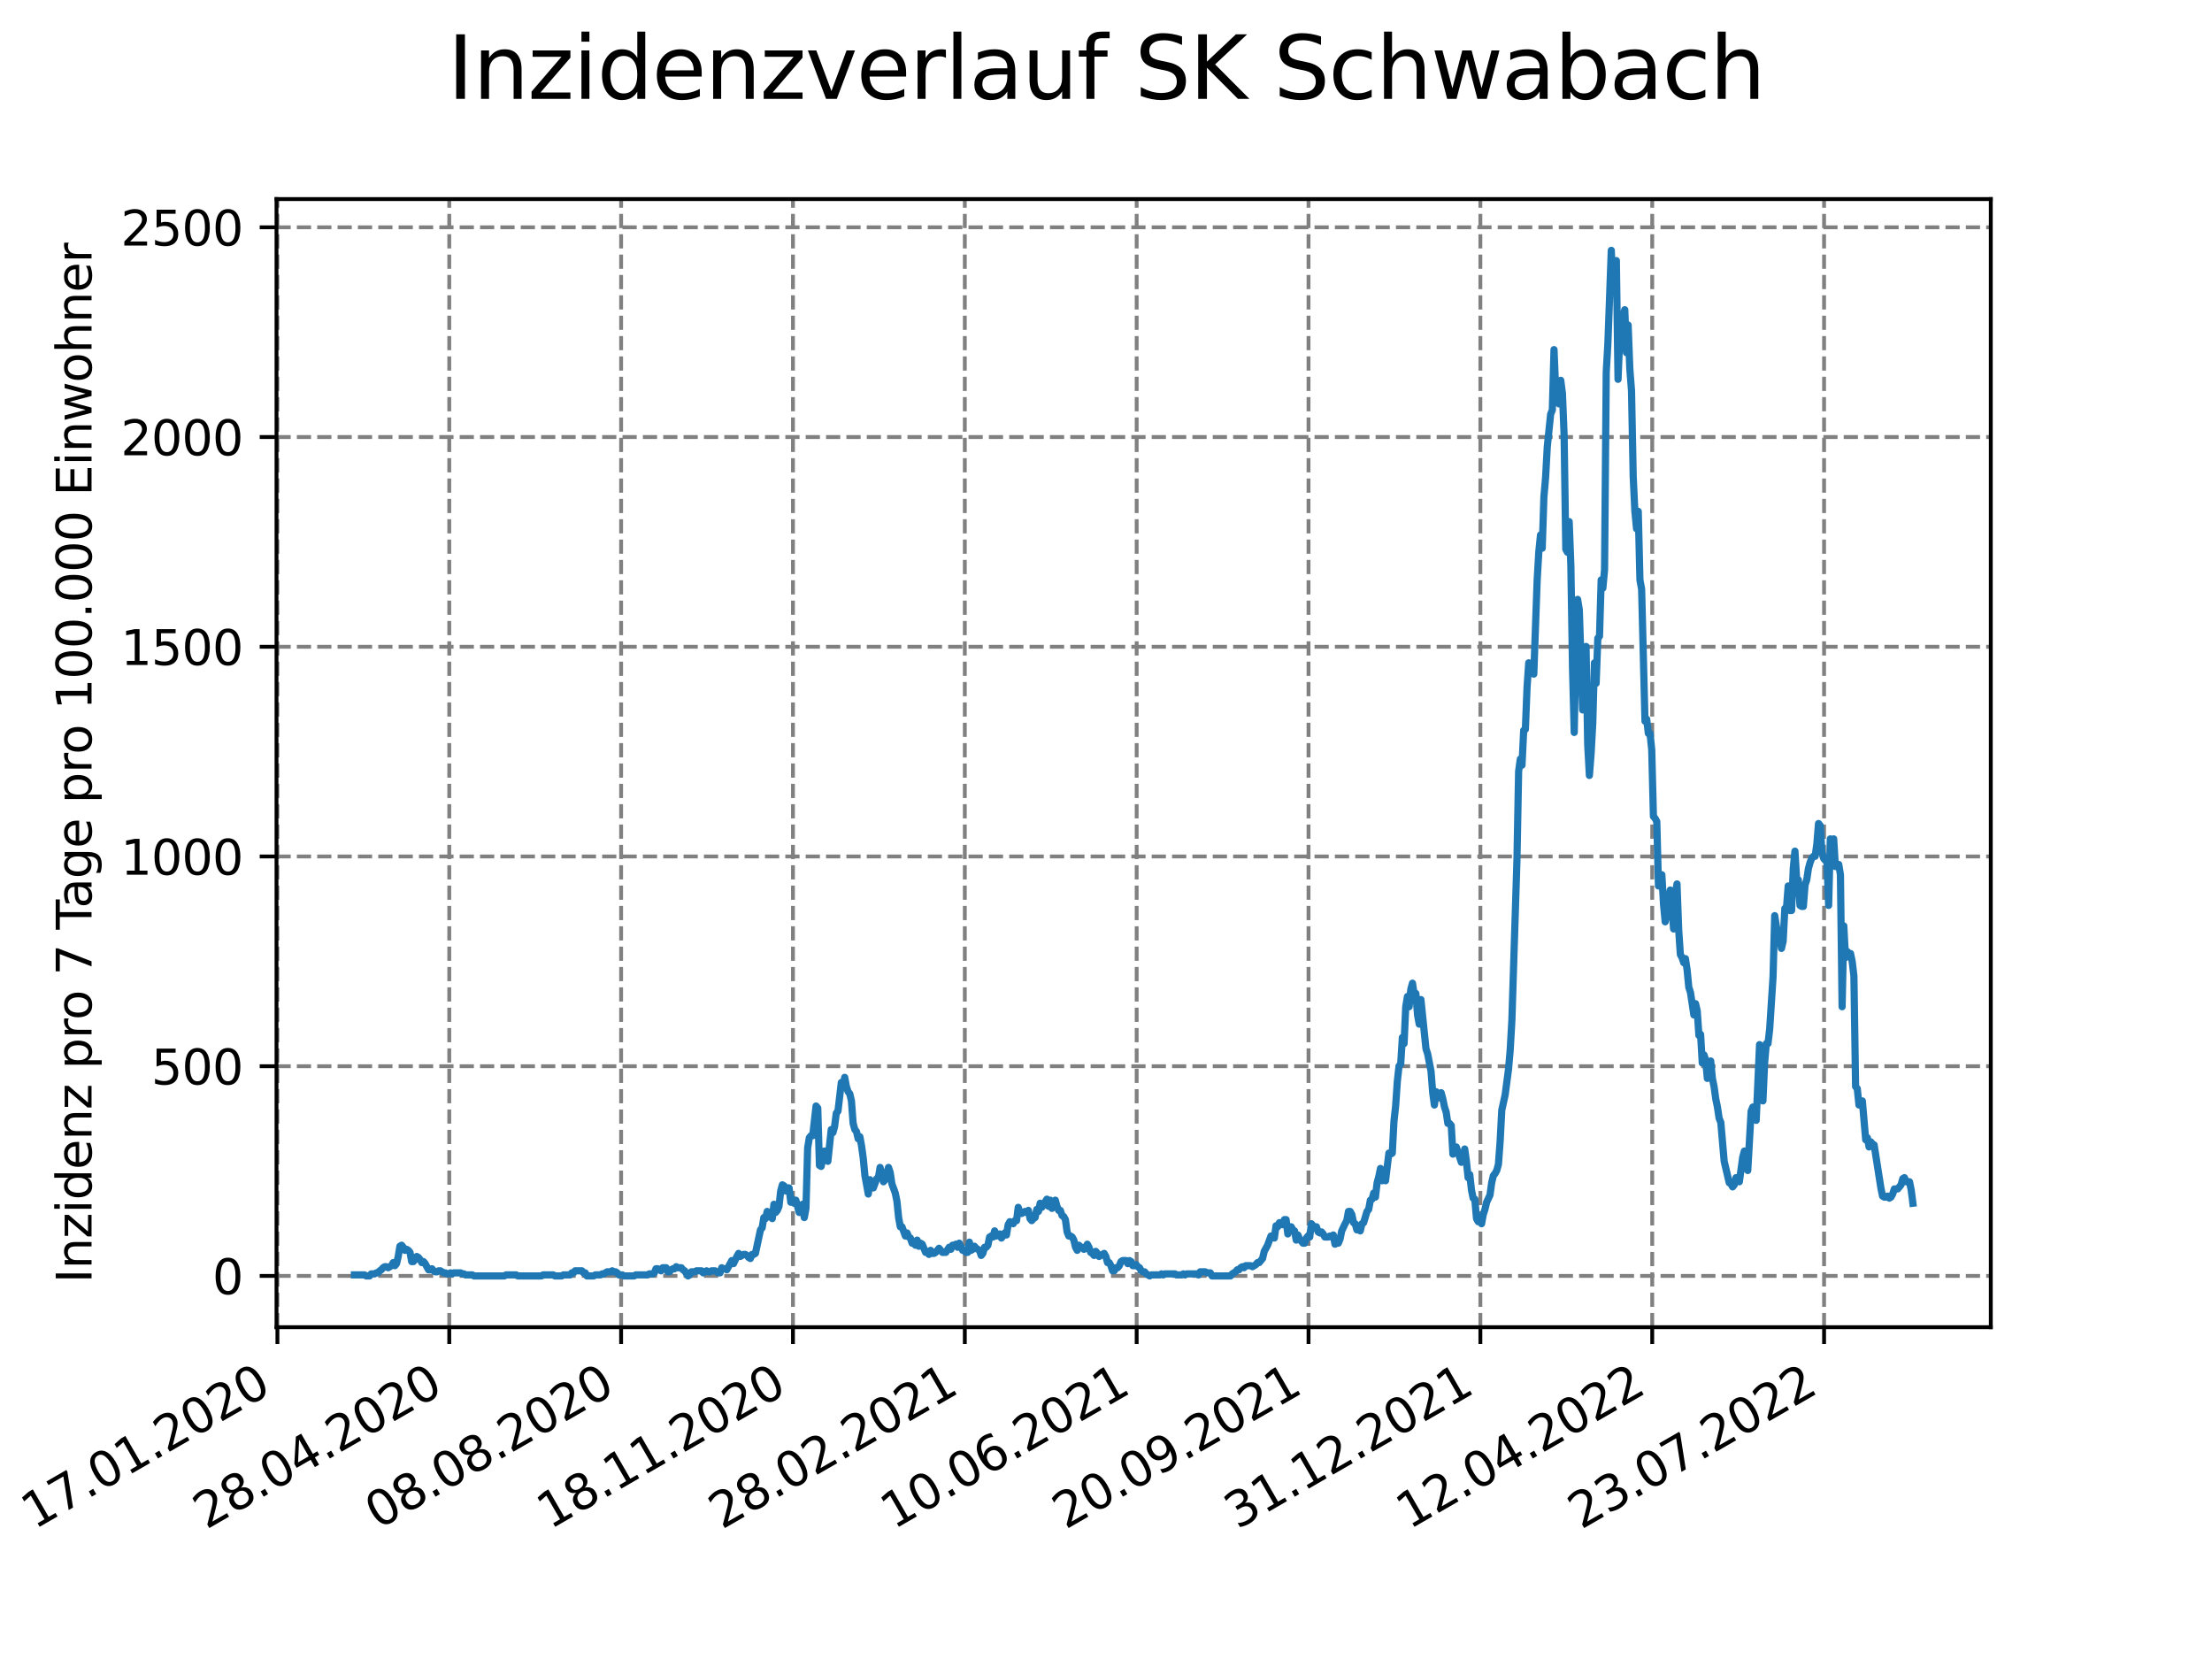 <?xml version="1.0" encoding="utf-8" standalone="no"?>
<!DOCTYPE svg PUBLIC "-//W3C//DTD SVG 1.1//EN"
  "http://www.w3.org/Graphics/SVG/1.1/DTD/svg11.dtd">
<svg xmlns:xlink="http://www.w3.org/1999/xlink" width="460.8pt" height="345.6pt" viewBox="0 0 460.8 345.6" xmlns="http://www.w3.org/2000/svg" version="1.1">
 <defs>
  <style type="text/css">*{stroke-linejoin: round; stroke-linecap: butt}</style>
 </defs>
 <g id="figure_1">
  <g id="patch_1">
   <path d="M 0 345.6 
L 460.8 345.6 
L 460.8 0 
L 0 0 
z
" style="fill: #ffffff"/>
  </g>
  <g id="axes_1">
   <g id="patch_2">
    <path d="M 57.6 276.48 
L 414.72 276.48 
L 414.72 41.472 
L 57.6 41.472 
z
" style="fill: #ffffff"/>
   </g>
   <g id="matplotlib.axis_1">
    <g id="xtick_1">
     <g id="line2d_1">
      <path d="M 57.79 276.48 
L 57.79 41.472 
" clip-path="url(#p6b7cf7b28f)" style="fill: none; stroke-dasharray: 2.96,1.28; stroke-dashoffset: 0; stroke: #808080; stroke-width: 0.8"/>
     </g>
     <g id="line2d_2">
      <defs>
       <path id="meb550dd815" d="M 0 0 
L 0 3.5 
" style="stroke: #000000; stroke-width: 0.8"/>
      </defs>
      <g>
       <use xlink:href="#meb550dd815" x="57.79" y="276.48" style="stroke: #000000; stroke-width: 0.8"/>
      </g>
     </g>
     <g id="text_1">
      <!-- 17.01.2020 -->
      <g transform="translate(7.165 318.689)rotate(-30)scale(0.1 -0.1)">
       <defs>
        <path id="DejaVuSans-31" d="M 794 531 
L 1825 531 
L 1825 4091 
L 703 3866 
L 703 4441 
L 1819 4666 
L 2450 4666 
L 2450 531 
L 3481 531 
L 3481 0 
L 794 0 
L 794 531 
z
" transform="scale(0.016)"/>
        <path id="DejaVuSans-37" d="M 525 4666 
L 3525 4666 
L 3525 4397 
L 1831 0 
L 1172 0 
L 2766 4134 
L 525 4134 
L 525 4666 
z
" transform="scale(0.016)"/>
        <path id="DejaVuSans-2e" d="M 684 794 
L 1344 794 
L 1344 0 
L 684 0 
L 684 794 
z
" transform="scale(0.016)"/>
        <path id="DejaVuSans-30" d="M 2034 4250 
Q 1547 4250 1301 3770 
Q 1056 3291 1056 2328 
Q 1056 1369 1301 889 
Q 1547 409 2034 409 
Q 2525 409 2770 889 
Q 3016 1369 3016 2328 
Q 3016 3291 2770 3770 
Q 2525 4250 2034 4250 
z
M 2034 4750 
Q 2819 4750 3233 4129 
Q 3647 3509 3647 2328 
Q 3647 1150 3233 529 
Q 2819 -91 2034 -91 
Q 1250 -91 836 529 
Q 422 1150 422 2328 
Q 422 3509 836 4129 
Q 1250 4750 2034 4750 
z
" transform="scale(0.016)"/>
        <path id="DejaVuSans-32" d="M 1228 531 
L 3431 531 
L 3431 0 
L 469 0 
L 469 531 
Q 828 903 1448 1529 
Q 2069 2156 2228 2338 
Q 2531 2678 2651 2914 
Q 2772 3150 2772 3378 
Q 2772 3750 2511 3984 
Q 2250 4219 1831 4219 
Q 1534 4219 1204 4116 
Q 875 4013 500 3803 
L 500 4441 
Q 881 4594 1212 4672 
Q 1544 4750 1819 4750 
Q 2544 4750 2975 4387 
Q 3406 4025 3406 3419 
Q 3406 3131 3298 2873 
Q 3191 2616 2906 2266 
Q 2828 2175 2409 1742 
Q 1991 1309 1228 531 
z
" transform="scale(0.016)"/>
       </defs>
       <use xlink:href="#DejaVuSans-31"/>
       <use xlink:href="#DejaVuSans-37" x="63.623"/>
       <use xlink:href="#DejaVuSans-2e" x="127.246"/>
       <use xlink:href="#DejaVuSans-30" x="159.033"/>
       <use xlink:href="#DejaVuSans-31" x="222.656"/>
       <use xlink:href="#DejaVuSans-2e" x="286.279"/>
       <use xlink:href="#DejaVuSans-32" x="318.066"/>
       <use xlink:href="#DejaVuSans-30" x="381.689"/>
       <use xlink:href="#DejaVuSans-32" x="445.312"/>
       <use xlink:href="#DejaVuSans-30" x="508.936"/>
      </g>
     </g>
    </g>
    <g id="xtick_2">
     <g id="line2d_3">
      <path d="M 93.59 276.48 
L 93.59 41.472 
" clip-path="url(#p6b7cf7b28f)" style="fill: none; stroke-dasharray: 2.96,1.28; stroke-dashoffset: 0; stroke: #808080; stroke-width: 0.8"/>
     </g>
     <g id="line2d_4">
      <g>
       <use xlink:href="#meb550dd815" x="93.59" y="276.48" style="stroke: #000000; stroke-width: 0.8"/>
      </g>
     </g>
     <g id="text_2">
      <!-- 28.04.2020 -->
      <g transform="translate(42.965 318.689)rotate(-30)scale(0.1 -0.1)">
       <defs>
        <path id="DejaVuSans-38" d="M 2034 2216 
Q 1584 2216 1326 1975 
Q 1069 1734 1069 1313 
Q 1069 891 1326 650 
Q 1584 409 2034 409 
Q 2484 409 2743 651 
Q 3003 894 3003 1313 
Q 3003 1734 2745 1975 
Q 2488 2216 2034 2216 
z
M 1403 2484 
Q 997 2584 770 2862 
Q 544 3141 544 3541 
Q 544 4100 942 4425 
Q 1341 4750 2034 4750 
Q 2731 4750 3128 4425 
Q 3525 4100 3525 3541 
Q 3525 3141 3298 2862 
Q 3072 2584 2669 2484 
Q 3125 2378 3379 2068 
Q 3634 1759 3634 1313 
Q 3634 634 3220 271 
Q 2806 -91 2034 -91 
Q 1263 -91 848 271 
Q 434 634 434 1313 
Q 434 1759 690 2068 
Q 947 2378 1403 2484 
z
M 1172 3481 
Q 1172 3119 1398 2916 
Q 1625 2713 2034 2713 
Q 2441 2713 2670 2916 
Q 2900 3119 2900 3481 
Q 2900 3844 2670 4047 
Q 2441 4250 2034 4250 
Q 1625 4250 1398 4047 
Q 1172 3844 1172 3481 
z
" transform="scale(0.016)"/>
        <path id="DejaVuSans-34" d="M 2419 4116 
L 825 1625 
L 2419 1625 
L 2419 4116 
z
M 2253 4666 
L 3047 4666 
L 3047 1625 
L 3713 1625 
L 3713 1100 
L 3047 1100 
L 3047 0 
L 2419 0 
L 2419 1100 
L 313 1100 
L 313 1709 
L 2253 4666 
z
" transform="scale(0.016)"/>
       </defs>
       <use xlink:href="#DejaVuSans-32"/>
       <use xlink:href="#DejaVuSans-38" x="63.623"/>
       <use xlink:href="#DejaVuSans-2e" x="127.246"/>
       <use xlink:href="#DejaVuSans-30" x="159.033"/>
       <use xlink:href="#DejaVuSans-34" x="222.656"/>
       <use xlink:href="#DejaVuSans-2e" x="286.279"/>
       <use xlink:href="#DejaVuSans-32" x="318.066"/>
       <use xlink:href="#DejaVuSans-30" x="381.689"/>
       <use xlink:href="#DejaVuSans-32" x="445.312"/>
       <use xlink:href="#DejaVuSans-30" x="508.936"/>
      </g>
     </g>
    </g>
    <g id="xtick_3">
     <g id="line2d_5">
      <path d="M 129.39 276.48 
L 129.39 41.472 
" clip-path="url(#p6b7cf7b28f)" style="fill: none; stroke-dasharray: 2.96,1.28; stroke-dashoffset: 0; stroke: #808080; stroke-width: 0.8"/>
     </g>
     <g id="line2d_6">
      <g>
       <use xlink:href="#meb550dd815" x="129.39" y="276.48" style="stroke: #000000; stroke-width: 0.8"/>
      </g>
     </g>
     <g id="text_3">
      <!-- 08.08.2020 -->
      <g transform="translate(78.764 318.689)rotate(-30)scale(0.1 -0.1)">
       <use xlink:href="#DejaVuSans-30"/>
       <use xlink:href="#DejaVuSans-38" x="63.623"/>
       <use xlink:href="#DejaVuSans-2e" x="127.246"/>
       <use xlink:href="#DejaVuSans-30" x="159.033"/>
       <use xlink:href="#DejaVuSans-38" x="222.656"/>
       <use xlink:href="#DejaVuSans-2e" x="286.279"/>
       <use xlink:href="#DejaVuSans-32" x="318.066"/>
       <use xlink:href="#DejaVuSans-30" x="381.689"/>
       <use xlink:href="#DejaVuSans-32" x="445.312"/>
       <use xlink:href="#DejaVuSans-30" x="508.936"/>
      </g>
     </g>
    </g>
    <g id="xtick_4">
     <g id="line2d_7">
      <path d="M 165.189 276.48 
L 165.189 41.472 
" clip-path="url(#p6b7cf7b28f)" style="fill: none; stroke-dasharray: 2.96,1.28; stroke-dashoffset: 0; stroke: #808080; stroke-width: 0.8"/>
     </g>
     <g id="line2d_8">
      <g>
       <use xlink:href="#meb550dd815" x="165.189" y="276.48" style="stroke: #000000; stroke-width: 0.8"/>
      </g>
     </g>
     <g id="text_4">
      <!-- 18.11.2020 -->
      <g transform="translate(114.564 318.689)rotate(-30)scale(0.1 -0.1)">
       <use xlink:href="#DejaVuSans-31"/>
       <use xlink:href="#DejaVuSans-38" x="63.623"/>
       <use xlink:href="#DejaVuSans-2e" x="127.246"/>
       <use xlink:href="#DejaVuSans-31" x="159.033"/>
       <use xlink:href="#DejaVuSans-31" x="222.656"/>
       <use xlink:href="#DejaVuSans-2e" x="286.279"/>
       <use xlink:href="#DejaVuSans-32" x="318.066"/>
       <use xlink:href="#DejaVuSans-30" x="381.689"/>
       <use xlink:href="#DejaVuSans-32" x="445.312"/>
       <use xlink:href="#DejaVuSans-30" x="508.936"/>
      </g>
     </g>
    </g>
    <g id="xtick_5">
     <g id="line2d_9">
      <path d="M 200.989 276.48 
L 200.989 41.472 
" clip-path="url(#p6b7cf7b28f)" style="fill: none; stroke-dasharray: 2.96,1.28; stroke-dashoffset: 0; stroke: #808080; stroke-width: 0.8"/>
     </g>
     <g id="line2d_10">
      <g>
       <use xlink:href="#meb550dd815" x="200.989" y="276.48" style="stroke: #000000; stroke-width: 0.8"/>
      </g>
     </g>
     <g id="text_5">
      <!-- 28.02.2021 -->
      <g transform="translate(150.364 318.689)rotate(-30)scale(0.1 -0.1)">
       <use xlink:href="#DejaVuSans-32"/>
       <use xlink:href="#DejaVuSans-38" x="63.623"/>
       <use xlink:href="#DejaVuSans-2e" x="127.246"/>
       <use xlink:href="#DejaVuSans-30" x="159.033"/>
       <use xlink:href="#DejaVuSans-32" x="222.656"/>
       <use xlink:href="#DejaVuSans-2e" x="286.279"/>
       <use xlink:href="#DejaVuSans-32" x="318.066"/>
       <use xlink:href="#DejaVuSans-30" x="381.689"/>
       <use xlink:href="#DejaVuSans-32" x="445.312"/>
       <use xlink:href="#DejaVuSans-31" x="508.936"/>
      </g>
     </g>
    </g>
    <g id="xtick_6">
     <g id="line2d_11">
      <path d="M 236.789 276.48 
L 236.789 41.472 
" clip-path="url(#p6b7cf7b28f)" style="fill: none; stroke-dasharray: 2.96,1.28; stroke-dashoffset: 0; stroke: #808080; stroke-width: 0.8"/>
     </g>
     <g id="line2d_12">
      <g>
       <use xlink:href="#meb550dd815" x="236.789" y="276.48" style="stroke: #000000; stroke-width: 0.8"/>
      </g>
     </g>
     <g id="text_6">
      <!-- 10.06.2021 -->
      <g transform="translate(186.164 318.689)rotate(-30)scale(0.1 -0.1)">
       <defs>
        <path id="DejaVuSans-36" d="M 2113 2584 
Q 1688 2584 1439 2293 
Q 1191 2003 1191 1497 
Q 1191 994 1439 701 
Q 1688 409 2113 409 
Q 2538 409 2786 701 
Q 3034 994 3034 1497 
Q 3034 2003 2786 2293 
Q 2538 2584 2113 2584 
z
M 3366 4563 
L 3366 3988 
Q 3128 4100 2886 4159 
Q 2644 4219 2406 4219 
Q 1781 4219 1451 3797 
Q 1122 3375 1075 2522 
Q 1259 2794 1537 2939 
Q 1816 3084 2150 3084 
Q 2853 3084 3261 2657 
Q 3669 2231 3669 1497 
Q 3669 778 3244 343 
Q 2819 -91 2113 -91 
Q 1303 -91 875 529 
Q 447 1150 447 2328 
Q 447 3434 972 4092 
Q 1497 4750 2381 4750 
Q 2619 4750 2861 4703 
Q 3103 4656 3366 4563 
z
" transform="scale(0.016)"/>
       </defs>
       <use xlink:href="#DejaVuSans-31"/>
       <use xlink:href="#DejaVuSans-30" x="63.623"/>
       <use xlink:href="#DejaVuSans-2e" x="127.246"/>
       <use xlink:href="#DejaVuSans-30" x="159.033"/>
       <use xlink:href="#DejaVuSans-36" x="222.656"/>
       <use xlink:href="#DejaVuSans-2e" x="286.279"/>
       <use xlink:href="#DejaVuSans-32" x="318.066"/>
       <use xlink:href="#DejaVuSans-30" x="381.689"/>
       <use xlink:href="#DejaVuSans-32" x="445.312"/>
       <use xlink:href="#DejaVuSans-31" x="508.936"/>
      </g>
     </g>
    </g>
    <g id="xtick_7">
     <g id="line2d_13">
      <path d="M 272.589 276.48 
L 272.589 41.472 
" clip-path="url(#p6b7cf7b28f)" style="fill: none; stroke-dasharray: 2.96,1.28; stroke-dashoffset: 0; stroke: #808080; stroke-width: 0.8"/>
     </g>
     <g id="line2d_14">
      <g>
       <use xlink:href="#meb550dd815" x="272.589" y="276.48" style="stroke: #000000; stroke-width: 0.8"/>
      </g>
     </g>
     <g id="text_7">
      <!-- 20.09.2021 -->
      <g transform="translate(221.963 318.689)rotate(-30)scale(0.1 -0.1)">
       <defs>
        <path id="DejaVuSans-39" d="M 703 97 
L 703 672 
Q 941 559 1184 500 
Q 1428 441 1663 441 
Q 2288 441 2617 861 
Q 2947 1281 2994 2138 
Q 2813 1869 2534 1725 
Q 2256 1581 1919 1581 
Q 1219 1581 811 2004 
Q 403 2428 403 3163 
Q 403 3881 828 4315 
Q 1253 4750 1959 4750 
Q 2769 4750 3195 4129 
Q 3622 3509 3622 2328 
Q 3622 1225 3098 567 
Q 2575 -91 1691 -91 
Q 1453 -91 1209 -44 
Q 966 3 703 97 
z
M 1959 2075 
Q 2384 2075 2632 2365 
Q 2881 2656 2881 3163 
Q 2881 3666 2632 3958 
Q 2384 4250 1959 4250 
Q 1534 4250 1286 3958 
Q 1038 3666 1038 3163 
Q 1038 2656 1286 2365 
Q 1534 2075 1959 2075 
z
" transform="scale(0.016)"/>
       </defs>
       <use xlink:href="#DejaVuSans-32"/>
       <use xlink:href="#DejaVuSans-30" x="63.623"/>
       <use xlink:href="#DejaVuSans-2e" x="127.246"/>
       <use xlink:href="#DejaVuSans-30" x="159.033"/>
       <use xlink:href="#DejaVuSans-39" x="222.656"/>
       <use xlink:href="#DejaVuSans-2e" x="286.279"/>
       <use xlink:href="#DejaVuSans-32" x="318.066"/>
       <use xlink:href="#DejaVuSans-30" x="381.689"/>
       <use xlink:href="#DejaVuSans-32" x="445.312"/>
       <use xlink:href="#DejaVuSans-31" x="508.936"/>
      </g>
     </g>
    </g>
    <g id="xtick_8">
     <g id="line2d_15">
      <path d="M 308.388 276.48 
L 308.388 41.472 
" clip-path="url(#p6b7cf7b28f)" style="fill: none; stroke-dasharray: 2.96,1.28; stroke-dashoffset: 0; stroke: #808080; stroke-width: 0.8"/>
     </g>
     <g id="line2d_16">
      <g>
       <use xlink:href="#meb550dd815" x="308.388" y="276.48" style="stroke: #000000; stroke-width: 0.8"/>
      </g>
     </g>
     <g id="text_8">
      <!-- 31.12.2021 -->
      <g transform="translate(257.763 318.689)rotate(-30)scale(0.1 -0.1)">
       <defs>
        <path id="DejaVuSans-33" d="M 2597 2516 
Q 3050 2419 3304 2112 
Q 3559 1806 3559 1356 
Q 3559 666 3084 287 
Q 2609 -91 1734 -91 
Q 1441 -91 1130 -33 
Q 819 25 488 141 
L 488 750 
Q 750 597 1062 519 
Q 1375 441 1716 441 
Q 2309 441 2620 675 
Q 2931 909 2931 1356 
Q 2931 1769 2642 2001 
Q 2353 2234 1838 2234 
L 1294 2234 
L 1294 2753 
L 1863 2753 
Q 2328 2753 2575 2939 
Q 2822 3125 2822 3475 
Q 2822 3834 2567 4026 
Q 2313 4219 1838 4219 
Q 1578 4219 1281 4162 
Q 984 4106 628 3988 
L 628 4550 
Q 988 4650 1302 4700 
Q 1616 4750 1894 4750 
Q 2613 4750 3031 4423 
Q 3450 4097 3450 3541 
Q 3450 3153 3228 2886 
Q 3006 2619 2597 2516 
z
" transform="scale(0.016)"/>
       </defs>
       <use xlink:href="#DejaVuSans-33"/>
       <use xlink:href="#DejaVuSans-31" x="63.623"/>
       <use xlink:href="#DejaVuSans-2e" x="127.246"/>
       <use xlink:href="#DejaVuSans-31" x="159.033"/>
       <use xlink:href="#DejaVuSans-32" x="222.656"/>
       <use xlink:href="#DejaVuSans-2e" x="286.279"/>
       <use xlink:href="#DejaVuSans-32" x="318.066"/>
       <use xlink:href="#DejaVuSans-30" x="381.689"/>
       <use xlink:href="#DejaVuSans-32" x="445.312"/>
       <use xlink:href="#DejaVuSans-31" x="508.936"/>
      </g>
     </g>
    </g>
    <g id="xtick_9">
     <g id="line2d_17">
      <path d="M 344.188 276.48 
L 344.188 41.472 
" clip-path="url(#p6b7cf7b28f)" style="fill: none; stroke-dasharray: 2.96,1.28; stroke-dashoffset: 0; stroke: #808080; stroke-width: 0.8"/>
     </g>
     <g id="line2d_18">
      <g>
       <use xlink:href="#meb550dd815" x="344.188" y="276.48" style="stroke: #000000; stroke-width: 0.8"/>
      </g>
     </g>
     <g id="text_9">
      <!-- 12.04.2022 -->
      <g transform="translate(293.563 318.689)rotate(-30)scale(0.1 -0.1)">
       <use xlink:href="#DejaVuSans-31"/>
       <use xlink:href="#DejaVuSans-32" x="63.623"/>
       <use xlink:href="#DejaVuSans-2e" x="127.246"/>
       <use xlink:href="#DejaVuSans-30" x="159.033"/>
       <use xlink:href="#DejaVuSans-34" x="222.656"/>
       <use xlink:href="#DejaVuSans-2e" x="286.279"/>
       <use xlink:href="#DejaVuSans-32" x="318.066"/>
       <use xlink:href="#DejaVuSans-30" x="381.689"/>
       <use xlink:href="#DejaVuSans-32" x="445.312"/>
       <use xlink:href="#DejaVuSans-32" x="508.936"/>
      </g>
     </g>
    </g>
    <g id="xtick_10">
     <g id="line2d_19">
      <path d="M 379.988 276.48 
L 379.988 41.472 
" clip-path="url(#p6b7cf7b28f)" style="fill: none; stroke-dasharray: 2.96,1.28; stroke-dashoffset: 0; stroke: #808080; stroke-width: 0.8"/>
     </g>
     <g id="line2d_20">
      <g>
       <use xlink:href="#meb550dd815" x="379.988" y="276.48" style="stroke: #000000; stroke-width: 0.8"/>
      </g>
     </g>
     <g id="text_10">
      <!-- 23.07.2022 -->
      <g transform="translate(329.363 318.689)rotate(-30)scale(0.1 -0.1)">
       <use xlink:href="#DejaVuSans-32"/>
       <use xlink:href="#DejaVuSans-33" x="63.623"/>
       <use xlink:href="#DejaVuSans-2e" x="127.246"/>
       <use xlink:href="#DejaVuSans-30" x="159.033"/>
       <use xlink:href="#DejaVuSans-37" x="222.656"/>
       <use xlink:href="#DejaVuSans-2e" x="286.279"/>
       <use xlink:href="#DejaVuSans-32" x="318.066"/>
       <use xlink:href="#DejaVuSans-30" x="381.689"/>
       <use xlink:href="#DejaVuSans-32" x="445.312"/>
       <use xlink:href="#DejaVuSans-32" x="508.936"/>
      </g>
     </g>
    </g>
   </g>
   <g id="matplotlib.axis_2">
    <g id="ytick_1">
     <g id="line2d_21">
      <path d="M 57.6 265.798 
L 414.72 265.798 
" clip-path="url(#p6b7cf7b28f)" style="fill: none; stroke-dasharray: 2.96,1.28; stroke-dashoffset: 0; stroke: #808080; stroke-width: 0.8"/>
     </g>
     <g id="line2d_22">
      <defs>
       <path id="mfb06271326" d="M 0 0 
L -3.5 0 
" style="stroke: #000000; stroke-width: 0.8"/>
      </defs>
      <g>
       <use xlink:href="#mfb06271326" x="57.6" y="265.798" style="stroke: #000000; stroke-width: 0.8"/>
      </g>
     </g>
     <g id="text_11">
      <!-- 0 -->
      <g transform="translate(44.237 269.597)scale(0.1 -0.1)">
       <use xlink:href="#DejaVuSans-30"/>
      </g>
     </g>
    </g>
    <g id="ytick_2">
     <g id="line2d_23">
      <path d="M 57.6 222.109 
L 414.72 222.109 
" clip-path="url(#p6b7cf7b28f)" style="fill: none; stroke-dasharray: 2.96,1.28; stroke-dashoffset: 0; stroke: #808080; stroke-width: 0.8"/>
     </g>
     <g id="line2d_24">
      <g>
       <use xlink:href="#mfb06271326" x="57.6" y="222.109" style="stroke: #000000; stroke-width: 0.8"/>
      </g>
     </g>
     <g id="text_12">
      <!-- 500 -->
      <g transform="translate(31.512 225.908)scale(0.1 -0.1)">
       <defs>
        <path id="DejaVuSans-35" d="M 691 4666 
L 3169 4666 
L 3169 4134 
L 1269 4134 
L 1269 2991 
Q 1406 3038 1543 3061 
Q 1681 3084 1819 3084 
Q 2600 3084 3056 2656 
Q 3513 2228 3513 1497 
Q 3513 744 3044 326 
Q 2575 -91 1722 -91 
Q 1428 -91 1123 -41 
Q 819 9 494 109 
L 494 744 
Q 775 591 1075 516 
Q 1375 441 1709 441 
Q 2250 441 2565 725 
Q 2881 1009 2881 1497 
Q 2881 1984 2565 2268 
Q 2250 2553 1709 2553 
Q 1456 2553 1204 2497 
Q 953 2441 691 2322 
L 691 4666 
z
" transform="scale(0.016)"/>
       </defs>
       <use xlink:href="#DejaVuSans-35"/>
       <use xlink:href="#DejaVuSans-30" x="63.623"/>
       <use xlink:href="#DejaVuSans-30" x="127.246"/>
      </g>
     </g>
    </g>
    <g id="ytick_3">
     <g id="line2d_25">
      <path d="M 57.6 178.419 
L 414.72 178.419 
" clip-path="url(#p6b7cf7b28f)" style="fill: none; stroke-dasharray: 2.96,1.28; stroke-dashoffset: 0; stroke: #808080; stroke-width: 0.8"/>
     </g>
     <g id="line2d_26">
      <g>
       <use xlink:href="#mfb06271326" x="57.6" y="178.419" style="stroke: #000000; stroke-width: 0.8"/>
      </g>
     </g>
     <g id="text_13">
      <!-- 1000 -->
      <g transform="translate(25.15 182.218)scale(0.1 -0.1)">
       <use xlink:href="#DejaVuSans-31"/>
       <use xlink:href="#DejaVuSans-30" x="63.623"/>
       <use xlink:href="#DejaVuSans-30" x="127.246"/>
       <use xlink:href="#DejaVuSans-30" x="190.869"/>
      </g>
     </g>
    </g>
    <g id="ytick_4">
     <g id="line2d_27">
      <path d="M 57.6 134.73 
L 414.72 134.73 
" clip-path="url(#p6b7cf7b28f)" style="fill: none; stroke-dasharray: 2.96,1.28; stroke-dashoffset: 0; stroke: #808080; stroke-width: 0.8"/>
     </g>
     <g id="line2d_28">
      <g>
       <use xlink:href="#mfb06271326" x="57.6" y="134.73" style="stroke: #000000; stroke-width: 0.8"/>
      </g>
     </g>
     <g id="text_14">
      <!-- 1500 -->
      <g transform="translate(25.15 138.529)scale(0.1 -0.1)">
       <use xlink:href="#DejaVuSans-31"/>
       <use xlink:href="#DejaVuSans-35" x="63.623"/>
       <use xlink:href="#DejaVuSans-30" x="127.246"/>
       <use xlink:href="#DejaVuSans-30" x="190.869"/>
      </g>
     </g>
    </g>
    <g id="ytick_5">
     <g id="line2d_29">
      <path d="M 57.6 91.041 
L 414.72 91.041 
" clip-path="url(#p6b7cf7b28f)" style="fill: none; stroke-dasharray: 2.96,1.28; stroke-dashoffset: 0; stroke: #808080; stroke-width: 0.8"/>
     </g>
     <g id="line2d_30">
      <g>
       <use xlink:href="#mfb06271326" x="57.6" y="91.041" style="stroke: #000000; stroke-width: 0.8"/>
      </g>
     </g>
     <g id="text_15">
      <!-- 2000 -->
      <g transform="translate(25.15 94.84)scale(0.1 -0.1)">
       <use xlink:href="#DejaVuSans-32"/>
       <use xlink:href="#DejaVuSans-30" x="63.623"/>
       <use xlink:href="#DejaVuSans-30" x="127.246"/>
       <use xlink:href="#DejaVuSans-30" x="190.869"/>
      </g>
     </g>
    </g>
    <g id="ytick_6">
     <g id="line2d_31">
      <path d="M 57.6 47.351 
L 414.72 47.351 
" clip-path="url(#p6b7cf7b28f)" style="fill: none; stroke-dasharray: 2.96,1.28; stroke-dashoffset: 0; stroke: #808080; stroke-width: 0.8"/>
     </g>
     <g id="line2d_32">
      <g>
       <use xlink:href="#mfb06271326" x="57.6" y="47.351" style="stroke: #000000; stroke-width: 0.8"/>
      </g>
     </g>
     <g id="text_16">
      <!-- 2500 -->
      <g transform="translate(25.15 51.151)scale(0.1 -0.1)">
       <use xlink:href="#DejaVuSans-32"/>
       <use xlink:href="#DejaVuSans-35" x="63.623"/>
       <use xlink:href="#DejaVuSans-30" x="127.246"/>
       <use xlink:href="#DejaVuSans-30" x="190.869"/>
      </g>
     </g>
    </g>
    <g id="text_17">
     <!-- Inzidenz pro 7 Tage pro 100.000 Einwohner -->
     <g transform="translate(19.07 267.301)rotate(-90)scale(0.1 -0.1)">
      <defs>
       <path id="DejaVuSans-49" d="M 628 4666 
L 1259 4666 
L 1259 0 
L 628 0 
L 628 4666 
z
" transform="scale(0.016)"/>
       <path id="DejaVuSans-6e" d="M 3513 2113 
L 3513 0 
L 2938 0 
L 2938 2094 
Q 2938 2591 2744 2837 
Q 2550 3084 2163 3084 
Q 1697 3084 1428 2787 
Q 1159 2491 1159 1978 
L 1159 0 
L 581 0 
L 581 3500 
L 1159 3500 
L 1159 2956 
Q 1366 3272 1645 3428 
Q 1925 3584 2291 3584 
Q 2894 3584 3203 3211 
Q 3513 2838 3513 2113 
z
" transform="scale(0.016)"/>
       <path id="DejaVuSans-7a" d="M 353 3500 
L 3084 3500 
L 3084 2975 
L 922 459 
L 3084 459 
L 3084 0 
L 275 0 
L 275 525 
L 2438 3041 
L 353 3041 
L 353 3500 
z
" transform="scale(0.016)"/>
       <path id="DejaVuSans-69" d="M 603 3500 
L 1178 3500 
L 1178 0 
L 603 0 
L 603 3500 
z
M 603 4863 
L 1178 4863 
L 1178 4134 
L 603 4134 
L 603 4863 
z
" transform="scale(0.016)"/>
       <path id="DejaVuSans-64" d="M 2906 2969 
L 2906 4863 
L 3481 4863 
L 3481 0 
L 2906 0 
L 2906 525 
Q 2725 213 2448 61 
Q 2172 -91 1784 -91 
Q 1150 -91 751 415 
Q 353 922 353 1747 
Q 353 2572 751 3078 
Q 1150 3584 1784 3584 
Q 2172 3584 2448 3432 
Q 2725 3281 2906 2969 
z
M 947 1747 
Q 947 1113 1208 752 
Q 1469 391 1925 391 
Q 2381 391 2643 752 
Q 2906 1113 2906 1747 
Q 2906 2381 2643 2742 
Q 2381 3103 1925 3103 
Q 1469 3103 1208 2742 
Q 947 2381 947 1747 
z
" transform="scale(0.016)"/>
       <path id="DejaVuSans-65" d="M 3597 1894 
L 3597 1613 
L 953 1613 
Q 991 1019 1311 708 
Q 1631 397 2203 397 
Q 2534 397 2845 478 
Q 3156 559 3463 722 
L 3463 178 
Q 3153 47 2828 -22 
Q 2503 -91 2169 -91 
Q 1331 -91 842 396 
Q 353 884 353 1716 
Q 353 2575 817 3079 
Q 1281 3584 2069 3584 
Q 2775 3584 3186 3129 
Q 3597 2675 3597 1894 
z
M 3022 2063 
Q 3016 2534 2758 2815 
Q 2500 3097 2075 3097 
Q 1594 3097 1305 2825 
Q 1016 2553 972 2059 
L 3022 2063 
z
" transform="scale(0.016)"/>
       <path id="DejaVuSans-20" transform="scale(0.016)"/>
       <path id="DejaVuSans-70" d="M 1159 525 
L 1159 -1331 
L 581 -1331 
L 581 3500 
L 1159 3500 
L 1159 2969 
Q 1341 3281 1617 3432 
Q 1894 3584 2278 3584 
Q 2916 3584 3314 3078 
Q 3713 2572 3713 1747 
Q 3713 922 3314 415 
Q 2916 -91 2278 -91 
Q 1894 -91 1617 61 
Q 1341 213 1159 525 
z
M 3116 1747 
Q 3116 2381 2855 2742 
Q 2594 3103 2138 3103 
Q 1681 3103 1420 2742 
Q 1159 2381 1159 1747 
Q 1159 1113 1420 752 
Q 1681 391 2138 391 
Q 2594 391 2855 752 
Q 3116 1113 3116 1747 
z
" transform="scale(0.016)"/>
       <path id="DejaVuSans-72" d="M 2631 2963 
Q 2534 3019 2420 3045 
Q 2306 3072 2169 3072 
Q 1681 3072 1420 2755 
Q 1159 2438 1159 1844 
L 1159 0 
L 581 0 
L 581 3500 
L 1159 3500 
L 1159 2956 
Q 1341 3275 1631 3429 
Q 1922 3584 2338 3584 
Q 2397 3584 2469 3576 
Q 2541 3569 2628 3553 
L 2631 2963 
z
" transform="scale(0.016)"/>
       <path id="DejaVuSans-6f" d="M 1959 3097 
Q 1497 3097 1228 2736 
Q 959 2375 959 1747 
Q 959 1119 1226 758 
Q 1494 397 1959 397 
Q 2419 397 2687 759 
Q 2956 1122 2956 1747 
Q 2956 2369 2687 2733 
Q 2419 3097 1959 3097 
z
M 1959 3584 
Q 2709 3584 3137 3096 
Q 3566 2609 3566 1747 
Q 3566 888 3137 398 
Q 2709 -91 1959 -91 
Q 1206 -91 779 398 
Q 353 888 353 1747 
Q 353 2609 779 3096 
Q 1206 3584 1959 3584 
z
" transform="scale(0.016)"/>
       <path id="DejaVuSans-54" d="M -19 4666 
L 3928 4666 
L 3928 4134 
L 2272 4134 
L 2272 0 
L 1638 0 
L 1638 4134 
L -19 4134 
L -19 4666 
z
" transform="scale(0.016)"/>
       <path id="DejaVuSans-61" d="M 2194 1759 
Q 1497 1759 1228 1600 
Q 959 1441 959 1056 
Q 959 750 1161 570 
Q 1363 391 1709 391 
Q 2188 391 2477 730 
Q 2766 1069 2766 1631 
L 2766 1759 
L 2194 1759 
z
M 3341 1997 
L 3341 0 
L 2766 0 
L 2766 531 
Q 2569 213 2275 61 
Q 1981 -91 1556 -91 
Q 1019 -91 701 211 
Q 384 513 384 1019 
Q 384 1609 779 1909 
Q 1175 2209 1959 2209 
L 2766 2209 
L 2766 2266 
Q 2766 2663 2505 2880 
Q 2244 3097 1772 3097 
Q 1472 3097 1187 3025 
Q 903 2953 641 2809 
L 641 3341 
Q 956 3463 1253 3523 
Q 1550 3584 1831 3584 
Q 2591 3584 2966 3190 
Q 3341 2797 3341 1997 
z
" transform="scale(0.016)"/>
       <path id="DejaVuSans-67" d="M 2906 1791 
Q 2906 2416 2648 2759 
Q 2391 3103 1925 3103 
Q 1463 3103 1205 2759 
Q 947 2416 947 1791 
Q 947 1169 1205 825 
Q 1463 481 1925 481 
Q 2391 481 2648 825 
Q 2906 1169 2906 1791 
z
M 3481 434 
Q 3481 -459 3084 -895 
Q 2688 -1331 1869 -1331 
Q 1566 -1331 1297 -1286 
Q 1028 -1241 775 -1147 
L 775 -588 
Q 1028 -725 1275 -790 
Q 1522 -856 1778 -856 
Q 2344 -856 2625 -561 
Q 2906 -266 2906 331 
L 2906 616 
Q 2728 306 2450 153 
Q 2172 0 1784 0 
Q 1141 0 747 490 
Q 353 981 353 1791 
Q 353 2603 747 3093 
Q 1141 3584 1784 3584 
Q 2172 3584 2450 3431 
Q 2728 3278 2906 2969 
L 2906 3500 
L 3481 3500 
L 3481 434 
z
" transform="scale(0.016)"/>
       <path id="DejaVuSans-45" d="M 628 4666 
L 3578 4666 
L 3578 4134 
L 1259 4134 
L 1259 2753 
L 3481 2753 
L 3481 2222 
L 1259 2222 
L 1259 531 
L 3634 531 
L 3634 0 
L 628 0 
L 628 4666 
z
" transform="scale(0.016)"/>
       <path id="DejaVuSans-77" d="M 269 3500 
L 844 3500 
L 1563 769 
L 2278 3500 
L 2956 3500 
L 3675 769 
L 4391 3500 
L 4966 3500 
L 4050 0 
L 3372 0 
L 2619 2869 
L 1863 0 
L 1184 0 
L 269 3500 
z
" transform="scale(0.016)"/>
       <path id="DejaVuSans-68" d="M 3513 2113 
L 3513 0 
L 2938 0 
L 2938 2094 
Q 2938 2591 2744 2837 
Q 2550 3084 2163 3084 
Q 1697 3084 1428 2787 
Q 1159 2491 1159 1978 
L 1159 0 
L 581 0 
L 581 4863 
L 1159 4863 
L 1159 2956 
Q 1366 3272 1645 3428 
Q 1925 3584 2291 3584 
Q 2894 3584 3203 3211 
Q 3513 2838 3513 2113 
z
" transform="scale(0.016)"/>
      </defs>
      <use xlink:href="#DejaVuSans-49"/>
      <use xlink:href="#DejaVuSans-6e" x="29.492"/>
      <use xlink:href="#DejaVuSans-7a" x="92.871"/>
      <use xlink:href="#DejaVuSans-69" x="145.361"/>
      <use xlink:href="#DejaVuSans-64" x="173.145"/>
      <use xlink:href="#DejaVuSans-65" x="236.621"/>
      <use xlink:href="#DejaVuSans-6e" x="298.145"/>
      <use xlink:href="#DejaVuSans-7a" x="361.523"/>
      <use xlink:href="#DejaVuSans-20" x="414.014"/>
      <use xlink:href="#DejaVuSans-70" x="445.801"/>
      <use xlink:href="#DejaVuSans-72" x="509.277"/>
      <use xlink:href="#DejaVuSans-6f" x="548.141"/>
      <use xlink:href="#DejaVuSans-20" x="609.322"/>
      <use xlink:href="#DejaVuSans-37" x="641.109"/>
      <use xlink:href="#DejaVuSans-20" x="704.732"/>
      <use xlink:href="#DejaVuSans-54" x="736.52"/>
      <use xlink:href="#DejaVuSans-61" x="781.104"/>
      <use xlink:href="#DejaVuSans-67" x="842.383"/>
      <use xlink:href="#DejaVuSans-65" x="905.859"/>
      <use xlink:href="#DejaVuSans-20" x="967.383"/>
      <use xlink:href="#DejaVuSans-70" x="999.17"/>
      <use xlink:href="#DejaVuSans-72" x="1062.646"/>
      <use xlink:href="#DejaVuSans-6f" x="1101.51"/>
      <use xlink:href="#DejaVuSans-20" x="1162.691"/>
      <use xlink:href="#DejaVuSans-31" x="1194.479"/>
      <use xlink:href="#DejaVuSans-30" x="1258.102"/>
      <use xlink:href="#DejaVuSans-30" x="1321.725"/>
      <use xlink:href="#DejaVuSans-2e" x="1385.348"/>
      <use xlink:href="#DejaVuSans-30" x="1417.135"/>
      <use xlink:href="#DejaVuSans-30" x="1480.758"/>
      <use xlink:href="#DejaVuSans-30" x="1544.381"/>
      <use xlink:href="#DejaVuSans-20" x="1608.004"/>
      <use xlink:href="#DejaVuSans-45" x="1639.791"/>
      <use xlink:href="#DejaVuSans-69" x="1702.975"/>
      <use xlink:href="#DejaVuSans-6e" x="1730.758"/>
      <use xlink:href="#DejaVuSans-77" x="1794.137"/>
      <use xlink:href="#DejaVuSans-6f" x="1875.924"/>
      <use xlink:href="#DejaVuSans-68" x="1937.105"/>
      <use xlink:href="#DejaVuSans-6e" x="2000.484"/>
      <use xlink:href="#DejaVuSans-65" x="2063.863"/>
      <use xlink:href="#DejaVuSans-72" x="2125.387"/>
     </g>
    </g>
   </g>
   <g id="line2d_33">
    <path d="M 73.833 265.585 
L 75.939 265.585 
L 76.29 265.798 
L 76.992 265.798 
L 77.343 265.371 
L 78.044 265.371 
L 78.395 265.158 
L 78.746 265.158 
L 79.097 264.732 
L 79.448 264.519 
L 79.799 264.092 
L 80.15 263.879 
L 80.501 263.879 
L 80.852 264.092 
L 81.554 263.666 
L 81.905 263.026 
L 82.256 263.666 
L 82.607 263.239 
L 82.958 261.747 
L 83.309 259.615 
L 83.66 259.401 
L 84.011 259.828 
L 84.362 260.467 
L 84.713 260.254 
L 85.064 260.467 
L 85.415 260.894 
L 85.766 262.813 
L 86.117 262.813 
L 86.468 262.386 
L 86.819 261.747 
L 87.17 261.96 
L 87.521 262.386 
L 87.872 263.026 
L 88.223 262.813 
L 88.574 263.239 
L 89.276 264.519 
L 89.627 264.519 
L 89.978 264.305 
L 90.329 264.732 
L 90.68 264.945 
L 91.031 264.945 
L 91.382 264.732 
L 91.733 264.732 
L 92.435 265.158 
L 92.786 265.158 
L 93.137 265.371 
L 93.487 265.371 
L 93.838 265.158 
L 94.189 265.371 
L 94.54 265.158 
L 95.944 265.158 
L 96.295 265.371 
L 96.646 265.371 
L 96.997 265.585 
L 98.401 265.585 
L 98.752 265.798 
L 105.07 265.798 
L 105.421 265.585 
L 107.527 265.585 
L 107.878 265.798 
L 112.791 265.798 
L 113.142 265.585 
L 115.248 265.585 
L 115.599 265.798 
L 117.003 265.798 
L 117.354 265.585 
L 118.758 265.585 
L 119.109 265.158 
L 119.46 265.158 
L 119.811 264.732 
L 121.215 264.732 
L 121.566 265.158 
L 121.917 265.158 
L 122.268 265.798 
L 123.672 265.798 
L 124.023 265.585 
L 125.075 265.585 
L 125.426 265.371 
L 125.777 265.371 
L 126.479 264.945 
L 127.181 264.945 
L 127.532 264.732 
L 127.883 264.945 
L 128.234 264.945 
L 128.585 265.158 
L 128.936 265.585 
L 129.638 265.585 
L 129.989 265.798 
L 132.095 265.798 
L 132.446 265.585 
L 134.903 265.585 
L 135.254 265.371 
L 135.956 265.371 
L 136.307 265.158 
L 136.658 264.305 
L 137.009 264.305 
L 137.711 264.732 
L 138.062 264.092 
L 138.764 264.092 
L 139.115 264.945 
L 139.466 264.945 
L 139.817 264.519 
L 140.168 264.305 
L 140.519 264.305 
L 140.87 263.879 
L 141.22 264.092 
L 141.922 264.092 
L 142.273 264.519 
L 142.624 264.732 
L 143.326 265.798 
L 143.677 265.585 
L 144.028 264.945 
L 144.73 264.945 
L 145.081 264.732 
L 146.134 264.732 
L 146.485 265.158 
L 147.187 264.732 
L 147.538 264.945 
L 147.889 264.945 
L 148.24 264.732 
L 148.942 264.732 
L 149.644 265.158 
L 149.995 265.158 
L 150.346 264.092 
L 150.697 264.305 
L 151.048 264.305 
L 151.399 264.519 
L 152.452 262.6 
L 152.803 263.239 
L 153.505 261.747 
L 153.856 261.107 
L 154.207 261.747 
L 154.909 261.32 
L 155.26 261.32 
L 155.611 261.533 
L 155.962 261.96 
L 156.313 262.173 
L 156.664 261.32 
L 157.014 261.32 
L 157.365 261.107 
L 158.418 256.203 
L 158.769 255.777 
L 159.12 253.644 
L 159.471 253.858 
L 159.822 252.365 
L 160.173 253.218 
L 160.524 253.431 
L 160.875 253.858 
L 161.226 250.873 
L 161.577 252.578 
L 161.928 252.152 
L 162.279 251.299 
L 162.63 248.101 
L 162.981 246.821 
L 163.332 247.035 
L 163.683 248.101 
L 164.034 247.461 
L 164.385 247.461 
L 164.736 250.446 
L 165.087 249.807 
L 165.438 250.659 
L 165.789 250.02 
L 166.491 252.578 
L 166.842 251.939 
L 167.193 250.873 
L 167.544 253.644 
L 167.895 251.725 
L 168.246 239.146 
L 168.597 237.013 
L 168.948 236.587 
L 169.299 236.587 
L 170.001 230.404 
L 170.352 230.83 
L 170.703 242.77 
L 171.054 242.984 
L 171.756 239.785 
L 172.107 240.425 
L 172.458 241.917 
L 173.159 235.308 
L 173.51 235.947 
L 173.861 234.668 
L 174.212 231.896 
L 174.563 231.47 
L 175.265 225.5 
L 175.616 226.353 
L 175.967 224.434 
L 176.318 226.353 
L 176.669 227.419 
L 177.02 227.845 
L 177.371 229.338 
L 177.722 234.028 
L 178.073 235.308 
L 178.424 235.734 
L 178.775 237.227 
L 179.126 236.8 
L 179.477 238.719 
L 179.828 241.278 
L 180.179 244.903 
L 180.881 248.74 
L 181.232 245.755 
L 181.583 247.461 
L 181.934 247.461 
L 182.636 245.542 
L 182.987 245.329 
L 183.338 243.197 
L 184.04 246.182 
L 184.391 245.755 
L 185.093 243.197 
L 185.444 244.263 
L 185.795 246.608 
L 186.497 248.527 
L 186.848 250.233 
L 187.199 253.644 
L 187.55 255.563 
L 187.901 255.563 
L 188.602 257.482 
L 188.953 256.843 
L 189.304 257.696 
L 189.655 257.909 
L 190.006 258.975 
L 190.357 258.975 
L 190.708 259.401 
L 191.059 258.335 
L 191.41 259.615 
L 191.761 258.975 
L 192.112 259.188 
L 192.814 260.894 
L 193.165 260.681 
L 193.516 261.32 
L 193.867 260.467 
L 194.218 261.107 
L 194.569 261.107 
L 194.92 260.894 
L 195.622 260.041 
L 196.324 260.894 
L 197.026 260.894 
L 197.728 259.828 
L 198.079 260.254 
L 198.43 259.401 
L 198.781 259.401 
L 199.132 259.188 
L 199.483 259.828 
L 199.834 258.975 
L 200.536 260.467 
L 200.887 260.467 
L 201.238 260.894 
L 201.589 260.894 
L 201.94 258.762 
L 202.291 260.467 
L 202.642 260.254 
L 202.993 259.615 
L 203.344 260.041 
L 204.046 260.467 
L 204.397 261.533 
L 204.747 261.107 
L 205.098 259.828 
L 205.449 259.828 
L 205.8 259.401 
L 206.151 257.696 
L 206.502 257.482 
L 206.853 257.696 
L 207.204 256.416 
L 207.555 257.482 
L 208.257 257.056 
L 208.608 257.909 
L 208.959 257.482 
L 209.31 256.843 
L 209.661 257.269 
L 210.012 255.137 
L 210.363 254.497 
L 211.065 254.924 
L 211.416 254.284 
L 211.767 254.284 
L 212.118 251.512 
L 212.469 252.578 
L 212.82 252.792 
L 213.522 252.365 
L 213.873 252.578 
L 214.224 252.152 
L 214.575 253.858 
L 214.926 254.284 
L 215.277 253.858 
L 215.628 253.644 
L 215.979 251.939 
L 216.33 252.365 
L 216.681 250.659 
L 217.032 251.512 
L 218.085 249.807 
L 218.436 251.299 
L 218.787 250.02 
L 219.138 251.725 
L 219.84 250.02 
L 220.191 251.299 
L 220.541 252.152 
L 220.892 252.152 
L 221.243 253.218 
L 221.594 253.431 
L 221.945 254.071 
L 222.296 256.629 
L 222.647 257.482 
L 222.998 257.482 
L 223.349 257.696 
L 223.7 258.335 
L 224.051 259.828 
L 224.402 260.467 
L 224.753 259.401 
L 225.104 259.828 
L 225.455 259.828 
L 225.806 260.254 
L 226.157 260.041 
L 226.508 259.188 
L 226.859 259.828 
L 227.21 260.894 
L 227.561 261.107 
L 227.912 261.533 
L 228.263 260.681 
L 228.614 261.107 
L 228.965 261.747 
L 230.018 261.107 
L 230.369 261.747 
L 230.72 263.026 
L 231.071 263.026 
L 231.422 263.666 
L 231.773 264.732 
L 232.124 264.732 
L 232.475 264.092 
L 232.826 264.092 
L 233.177 263.666 
L 233.528 262.813 
L 233.879 262.6 
L 234.581 262.6 
L 234.932 263.239 
L 235.283 262.6 
L 235.634 262.813 
L 235.985 263.666 
L 236.335 263.666 
L 236.686 263.452 
L 237.037 263.879 
L 237.388 264.092 
L 237.739 264.732 
L 238.09 264.945 
L 238.441 264.945 
L 238.792 265.371 
L 239.494 265.798 
L 239.845 265.585 
L 241.6 265.585 
L 241.951 265.371 
L 242.302 265.585 
L 242.653 265.371 
L 244.759 265.371 
L 245.11 265.585 
L 246.163 265.585 
L 246.514 265.371 
L 246.865 265.585 
L 247.216 265.371 
L 249.322 265.371 
L 249.673 265.585 
L 250.024 264.945 
L 251.077 264.945 
L 251.428 265.158 
L 252.129 265.158 
L 252.48 265.798 
L 256.341 265.798 
L 256.692 265.371 
L 257.394 264.945 
L 257.745 264.519 
L 258.096 264.519 
L 258.447 264.092 
L 258.798 263.879 
L 259.149 264.092 
L 259.5 263.666 
L 260.553 263.666 
L 260.904 263.879 
L 261.606 263.452 
L 261.957 263.026 
L 262.308 263.026 
L 263.01 262.173 
L 263.361 260.681 
L 264.063 259.401 
L 264.765 257.482 
L 265.116 257.482 
L 265.467 257.909 
L 265.818 255.35 
L 266.169 255.563 
L 266.52 254.711 
L 266.871 254.711 
L 267.222 255.137 
L 267.573 254.071 
L 267.923 254.071 
L 268.274 257.056 
L 268.625 255.563 
L 268.976 255.563 
L 269.327 256.203 
L 269.678 256.416 
L 270.029 258.335 
L 270.38 257.269 
L 270.731 258.122 
L 271.433 258.975 
L 271.784 258.975 
L 272.135 257.909 
L 272.486 257.482 
L 272.837 257.696 
L 273.188 254.924 
L 273.539 255.35 
L 273.89 255.563 
L 274.241 255.563 
L 274.592 256.629 
L 274.943 256.843 
L 275.294 256.629 
L 275.645 257.056 
L 275.996 257.696 
L 276.698 257.696 
L 277.049 257.482 
L 277.4 257.696 
L 277.751 257.269 
L 278.102 259.188 
L 278.453 258.975 
L 278.804 258.975 
L 279.155 258.122 
L 279.506 256.416 
L 280.208 254.924 
L 280.559 254.284 
L 280.91 252.365 
L 281.261 252.365 
L 281.612 253.005 
L 281.963 254.711 
L 282.314 254.924 
L 282.665 256.203 
L 283.016 255.99 
L 283.367 256.416 
L 283.718 254.924 
L 284.068 254.711 
L 284.77 252.365 
L 285.121 251.939 
L 285.472 250.02 
L 285.823 249.807 
L 286.174 248.527 
L 286.525 249.38 
L 286.876 246.395 
L 287.227 245.116 
L 287.578 243.41 
L 287.929 245.969 
L 288.28 244.903 
L 288.631 245.969 
L 289.333 240.212 
L 289.684 240.425 
L 290.035 240.212 
L 290.386 233.602 
L 290.737 230.404 
L 291.088 225.287 
L 291.439 222.088 
L 291.79 221.662 
L 292.141 216.118 
L 292.492 217.398 
L 292.843 209.722 
L 293.194 207.59 
L 293.545 209.722 
L 293.896 206.097 
L 294.247 204.818 
L 294.598 207.163 
L 294.949 206.95 
L 295.3 211.427 
L 295.651 213.346 
L 296.002 208.229 
L 297.055 218.464 
L 297.406 219.53 
L 298.108 223.154 
L 298.459 227.632 
L 298.81 230.191 
L 299.161 227.419 
L 299.512 228.698 
L 299.862 228.698 
L 300.213 227.632 
L 300.564 228.911 
L 300.915 230.617 
L 301.266 231.683 
L 301.617 234.028 
L 301.968 234.028 
L 302.319 234.455 
L 302.67 240.425 
L 303.372 238.932 
L 304.425 242.131 
L 304.776 241.917 
L 305.127 239.359 
L 305.478 241.917 
L 305.829 245.329 
L 306.18 244.689 
L 306.531 247.888 
L 306.882 249.593 
L 307.233 249.807 
L 307.584 253.858 
L 307.935 254.497 
L 308.286 253.858 
L 308.637 254.924 
L 308.988 253.005 
L 309.339 251.939 
L 309.69 250.446 
L 310.392 248.954 
L 310.743 246.395 
L 311.094 244.903 
L 311.445 244.476 
L 311.796 243.836 
L 312.147 242.557 
L 312.498 237.866 
L 312.849 231.257 
L 313.551 228.058 
L 314.253 222.728 
L 314.604 218.677 
L 314.955 212.494 
L 316.007 179.232 
L 316.358 160.682 
L 316.709 158.123 
L 317.06 159.402 
L 317.411 152.153 
L 317.762 151.94 
L 318.113 143.198 
L 318.464 138.081 
L 319.517 140.426 
L 320.219 120.81 
L 320.57 114.84 
L 320.921 111.429 
L 321.272 114.2 
L 321.623 103.54 
L 321.974 99.488 
L 322.325 93.092 
L 323.027 86.269 
L 323.378 85.416 
L 323.729 72.836 
L 324.08 81.365 
L 324.431 79.872 
L 324.782 84.137 
L 325.133 79.233 
L 325.484 82.005 
L 325.835 90.746 
L 326.186 114.414 
L 326.537 115.053 
L 326.888 108.657 
L 327.239 117.825 
L 327.59 139.36 
L 327.941 152.579 
L 328.292 133.816 
L 328.643 124.861 
L 328.994 126.993 
L 329.696 147.889 
L 330.047 137.867 
L 330.398 134.669 
L 330.749 155.138 
L 331.1 161.535 
L 331.45 157.057 
L 331.801 150.661 
L 332.152 138.081 
L 332.503 142.345 
L 332.854 132.964 
L 333.205 132.537 
L 333.556 120.81 
L 333.907 122.516 
L 334.258 118.678 
L 334.609 77.527 
L 334.96 71.344 
L 335.662 52.154 
L 336.013 60.683 
L 336.364 58.764 
L 336.715 54.286 
L 337.066 79.02 
L 337.417 70.491 
L 337.768 65.587 
L 338.119 65.8 
L 338.47 64.521 
L 338.821 73.476 
L 339.172 67.719 
L 339.523 76.887 
L 339.874 81.365 
L 340.225 99.275 
L 340.576 106.525 
L 340.927 110.149 
L 341.278 106.525 
L 341.629 120.81 
L 341.98 122.729 
L 342.682 150.234 
L 343.033 149.808 
L 343.384 152.793 
L 343.735 152.793 
L 344.086 156.204 
L 344.437 170.063 
L 344.788 170.49 
L 345.139 171.129 
L 345.49 184.562 
L 346.192 182.217 
L 346.543 188.4 
L 346.894 192.025 
L 347.946 185.415 
L 348.648 193.517 
L 348.999 186.268 
L 349.35 184.136 
L 349.701 193.73 
L 350.052 198.848 
L 350.403 199.487 
L 350.754 200.553 
L 351.105 199.7 
L 351.456 202.046 
L 351.807 205.671 
L 352.158 206.737 
L 352.86 211.427 
L 353.211 209.082 
L 353.562 210.575 
L 353.913 215.692 
L 354.264 215.479 
L 354.615 221.449 
L 354.966 219.743 
L 355.317 220.809 
L 355.668 224.647 
L 356.019 223.368 
L 356.37 221.022 
L 356.721 224.647 
L 357.072 226.353 
L 357.423 228.911 
L 357.774 230.617 
L 358.125 232.962 
L 358.476 233.815 
L 359.178 241.917 
L 360.231 246.395 
L 360.582 246.608 
L 360.933 247.248 
L 361.284 246.821 
L 361.635 245.329 
L 361.986 245.329 
L 362.337 246.182 
L 363.039 241.065 
L 363.389 239.785 
L 364.091 243.836 
L 364.793 231.47 
L 365.144 230.617 
L 365.495 231.257 
L 365.846 233.389 
L 366.548 217.611 
L 366.899 220.383 
L 367.25 229.338 
L 367.601 221.449 
L 367.952 217.398 
L 368.303 217.398 
L 368.654 214.412 
L 369.356 203.538 
L 369.707 190.745 
L 370.409 195.223 
L 370.76 195.223 
L 371.111 197.568 
L 371.462 196.076 
L 371.813 189.253 
L 372.164 189.04 
L 372.515 184.562 
L 372.866 189.679 
L 373.217 189.679 
L 373.568 180.937 
L 373.919 177.313 
L 374.27 183.07 
L 374.621 183.283 
L 374.972 188.613 
L 375.323 188.826 
L 375.674 188.826 
L 376.025 184.349 
L 376.376 183.283 
L 376.727 180.937 
L 377.078 179.658 
L 377.429 178.805 
L 377.78 178.379 
L 378.131 178.379 
L 378.482 175.82 
L 378.833 171.556 
L 379.183 171.982 
L 379.534 177.526 
L 379.885 178.805 
L 380.236 179.232 
L 380.587 179.232 
L 380.938 188.613 
L 381.289 174.754 
L 381.64 179.232 
L 381.991 174.754 
L 382.342 180.511 
L 382.693 180.085 
L 383.044 180.085 
L 383.395 182.217 
L 383.746 209.722 
L 384.097 192.878 
L 384.448 199.487 
L 384.799 198.208 
L 385.15 198.634 
L 385.501 198.634 
L 385.852 200.34 
L 386.203 203.325 
L 386.554 226.353 
L 386.905 226.779 
L 387.256 230.191 
L 387.607 229.551 
L 387.958 229.338 
L 388.66 237.44 
L 389.011 237.013 
L 389.362 238.932 
L 389.713 237.866 
L 390.064 238.293 
L 390.415 238.506 
L 391.819 247.461 
L 392.17 249.167 
L 392.521 249.38 
L 392.872 249.38 
L 393.223 249.167 
L 393.574 249.593 
L 393.925 249.38 
L 394.276 248.74 
L 394.627 247.674 
L 395.328 247.674 
L 396.03 246.821 
L 396.381 245.542 
L 396.732 245.329 
L 397.083 246.182 
L 397.785 246.182 
L 398.136 247.888 
L 398.487 250.659 
L 398.487 250.659 
" clip-path="url(#p6b7cf7b28f)" style="fill: none; stroke: #1f77b4; stroke-width: 1.5; stroke-linecap: square"/>
   </g>
   <g id="patch_3">
    <path d="M 57.6 276.48 
L 57.6 41.472 
" style="fill: none; stroke: #000000; stroke-width: 0.8; stroke-linejoin: miter; stroke-linecap: square"/>
   </g>
   <g id="patch_4">
    <path d="M 414.72 276.48 
L 414.72 41.472 
" style="fill: none; stroke: #000000; stroke-width: 0.8; stroke-linejoin: miter; stroke-linecap: square"/>
   </g>
   <g id="patch_5">
    <path d="M 57.6 276.48 
L 414.72 276.48 
" style="fill: none; stroke: #000000; stroke-width: 0.8; stroke-linejoin: miter; stroke-linecap: square"/>
   </g>
   <g id="patch_6">
    <path d="M 57.6 41.472 
L 414.72 41.472 
" style="fill: none; stroke: #000000; stroke-width: 0.8; stroke-linejoin: miter; stroke-linecap: square"/>
   </g>
  </g>
  <g id="text_18">
   <!-- Inzidenzverlauf SK Schwabach -->
   <g transform="translate(93.227 20.589)scale(0.18 -0.18)">
    <defs>
     <path id="DejaVuSans-76" d="M 191 3500 
L 800 3500 
L 1894 563 
L 2988 3500 
L 3597 3500 
L 2284 0 
L 1503 0 
L 191 3500 
z
" transform="scale(0.016)"/>
     <path id="DejaVuSans-6c" d="M 603 4863 
L 1178 4863 
L 1178 0 
L 603 0 
L 603 4863 
z
" transform="scale(0.016)"/>
     <path id="DejaVuSans-75" d="M 544 1381 
L 544 3500 
L 1119 3500 
L 1119 1403 
Q 1119 906 1312 657 
Q 1506 409 1894 409 
Q 2359 409 2629 706 
Q 2900 1003 2900 1516 
L 2900 3500 
L 3475 3500 
L 3475 0 
L 2900 0 
L 2900 538 
Q 2691 219 2414 64 
Q 2138 -91 1772 -91 
Q 1169 -91 856 284 
Q 544 659 544 1381 
z
M 1991 3584 
L 1991 3584 
z
" transform="scale(0.016)"/>
     <path id="DejaVuSans-66" d="M 2375 4863 
L 2375 4384 
L 1825 4384 
Q 1516 4384 1395 4259 
Q 1275 4134 1275 3809 
L 1275 3500 
L 2222 3500 
L 2222 3053 
L 1275 3053 
L 1275 0 
L 697 0 
L 697 3053 
L 147 3053 
L 147 3500 
L 697 3500 
L 697 3744 
Q 697 4328 969 4595 
Q 1241 4863 1831 4863 
L 2375 4863 
z
" transform="scale(0.016)"/>
     <path id="DejaVuSans-53" d="M 3425 4513 
L 3425 3897 
Q 3066 4069 2747 4153 
Q 2428 4238 2131 4238 
Q 1616 4238 1336 4038 
Q 1056 3838 1056 3469 
Q 1056 3159 1242 3001 
Q 1428 2844 1947 2747 
L 2328 2669 
Q 3034 2534 3370 2195 
Q 3706 1856 3706 1288 
Q 3706 609 3251 259 
Q 2797 -91 1919 -91 
Q 1588 -91 1214 -16 
Q 841 59 441 206 
L 441 856 
Q 825 641 1194 531 
Q 1563 422 1919 422 
Q 2459 422 2753 634 
Q 3047 847 3047 1241 
Q 3047 1584 2836 1778 
Q 2625 1972 2144 2069 
L 1759 2144 
Q 1053 2284 737 2584 
Q 422 2884 422 3419 
Q 422 4038 858 4394 
Q 1294 4750 2059 4750 
Q 2388 4750 2728 4690 
Q 3069 4631 3425 4513 
z
" transform="scale(0.016)"/>
     <path id="DejaVuSans-4b" d="M 628 4666 
L 1259 4666 
L 1259 2694 
L 3353 4666 
L 4166 4666 
L 1850 2491 
L 4331 0 
L 3500 0 
L 1259 2247 
L 1259 0 
L 628 0 
L 628 4666 
z
" transform="scale(0.016)"/>
     <path id="DejaVuSans-63" d="M 3122 3366 
L 3122 2828 
Q 2878 2963 2633 3030 
Q 2388 3097 2138 3097 
Q 1578 3097 1268 2742 
Q 959 2388 959 1747 
Q 959 1106 1268 751 
Q 1578 397 2138 397 
Q 2388 397 2633 464 
Q 2878 531 3122 666 
L 3122 134 
Q 2881 22 2623 -34 
Q 2366 -91 2075 -91 
Q 1284 -91 818 406 
Q 353 903 353 1747 
Q 353 2603 823 3093 
Q 1294 3584 2113 3584 
Q 2378 3584 2631 3529 
Q 2884 3475 3122 3366 
z
" transform="scale(0.016)"/>
     <path id="DejaVuSans-62" d="M 3116 1747 
Q 3116 2381 2855 2742 
Q 2594 3103 2138 3103 
Q 1681 3103 1420 2742 
Q 1159 2381 1159 1747 
Q 1159 1113 1420 752 
Q 1681 391 2138 391 
Q 2594 391 2855 752 
Q 3116 1113 3116 1747 
z
M 1159 2969 
Q 1341 3281 1617 3432 
Q 1894 3584 2278 3584 
Q 2916 3584 3314 3078 
Q 3713 2572 3713 1747 
Q 3713 922 3314 415 
Q 2916 -91 2278 -91 
Q 1894 -91 1617 61 
Q 1341 213 1159 525 
L 1159 0 
L 581 0 
L 581 4863 
L 1159 4863 
L 1159 2969 
z
" transform="scale(0.016)"/>
    </defs>
    <use xlink:href="#DejaVuSans-49"/>
    <use xlink:href="#DejaVuSans-6e" x="29.492"/>
    <use xlink:href="#DejaVuSans-7a" x="92.871"/>
    <use xlink:href="#DejaVuSans-69" x="145.361"/>
    <use xlink:href="#DejaVuSans-64" x="173.145"/>
    <use xlink:href="#DejaVuSans-65" x="236.621"/>
    <use xlink:href="#DejaVuSans-6e" x="298.145"/>
    <use xlink:href="#DejaVuSans-7a" x="361.523"/>
    <use xlink:href="#DejaVuSans-76" x="414.014"/>
    <use xlink:href="#DejaVuSans-65" x="473.193"/>
    <use xlink:href="#DejaVuSans-72" x="534.717"/>
    <use xlink:href="#DejaVuSans-6c" x="575.83"/>
    <use xlink:href="#DejaVuSans-61" x="603.613"/>
    <use xlink:href="#DejaVuSans-75" x="664.893"/>
    <use xlink:href="#DejaVuSans-66" x="728.271"/>
    <use xlink:href="#DejaVuSans-20" x="763.477"/>
    <use xlink:href="#DejaVuSans-53" x="795.264"/>
    <use xlink:href="#DejaVuSans-4b" x="858.74"/>
    <use xlink:href="#DejaVuSans-20" x="924.316"/>
    <use xlink:href="#DejaVuSans-53" x="956.104"/>
    <use xlink:href="#DejaVuSans-63" x="1019.58"/>
    <use xlink:href="#DejaVuSans-68" x="1074.561"/>
    <use xlink:href="#DejaVuSans-77" x="1137.939"/>
    <use xlink:href="#DejaVuSans-61" x="1219.727"/>
    <use xlink:href="#DejaVuSans-62" x="1281.006"/>
    <use xlink:href="#DejaVuSans-61" x="1344.482"/>
    <use xlink:href="#DejaVuSans-63" x="1405.762"/>
    <use xlink:href="#DejaVuSans-68" x="1460.742"/>
   </g>
  </g>
 </g>
 <defs>
  <clipPath id="p6b7cf7b28f">
   <rect x="57.6" y="41.472" width="357.12" height="235.008"/>
  </clipPath>
 </defs>
</svg>
